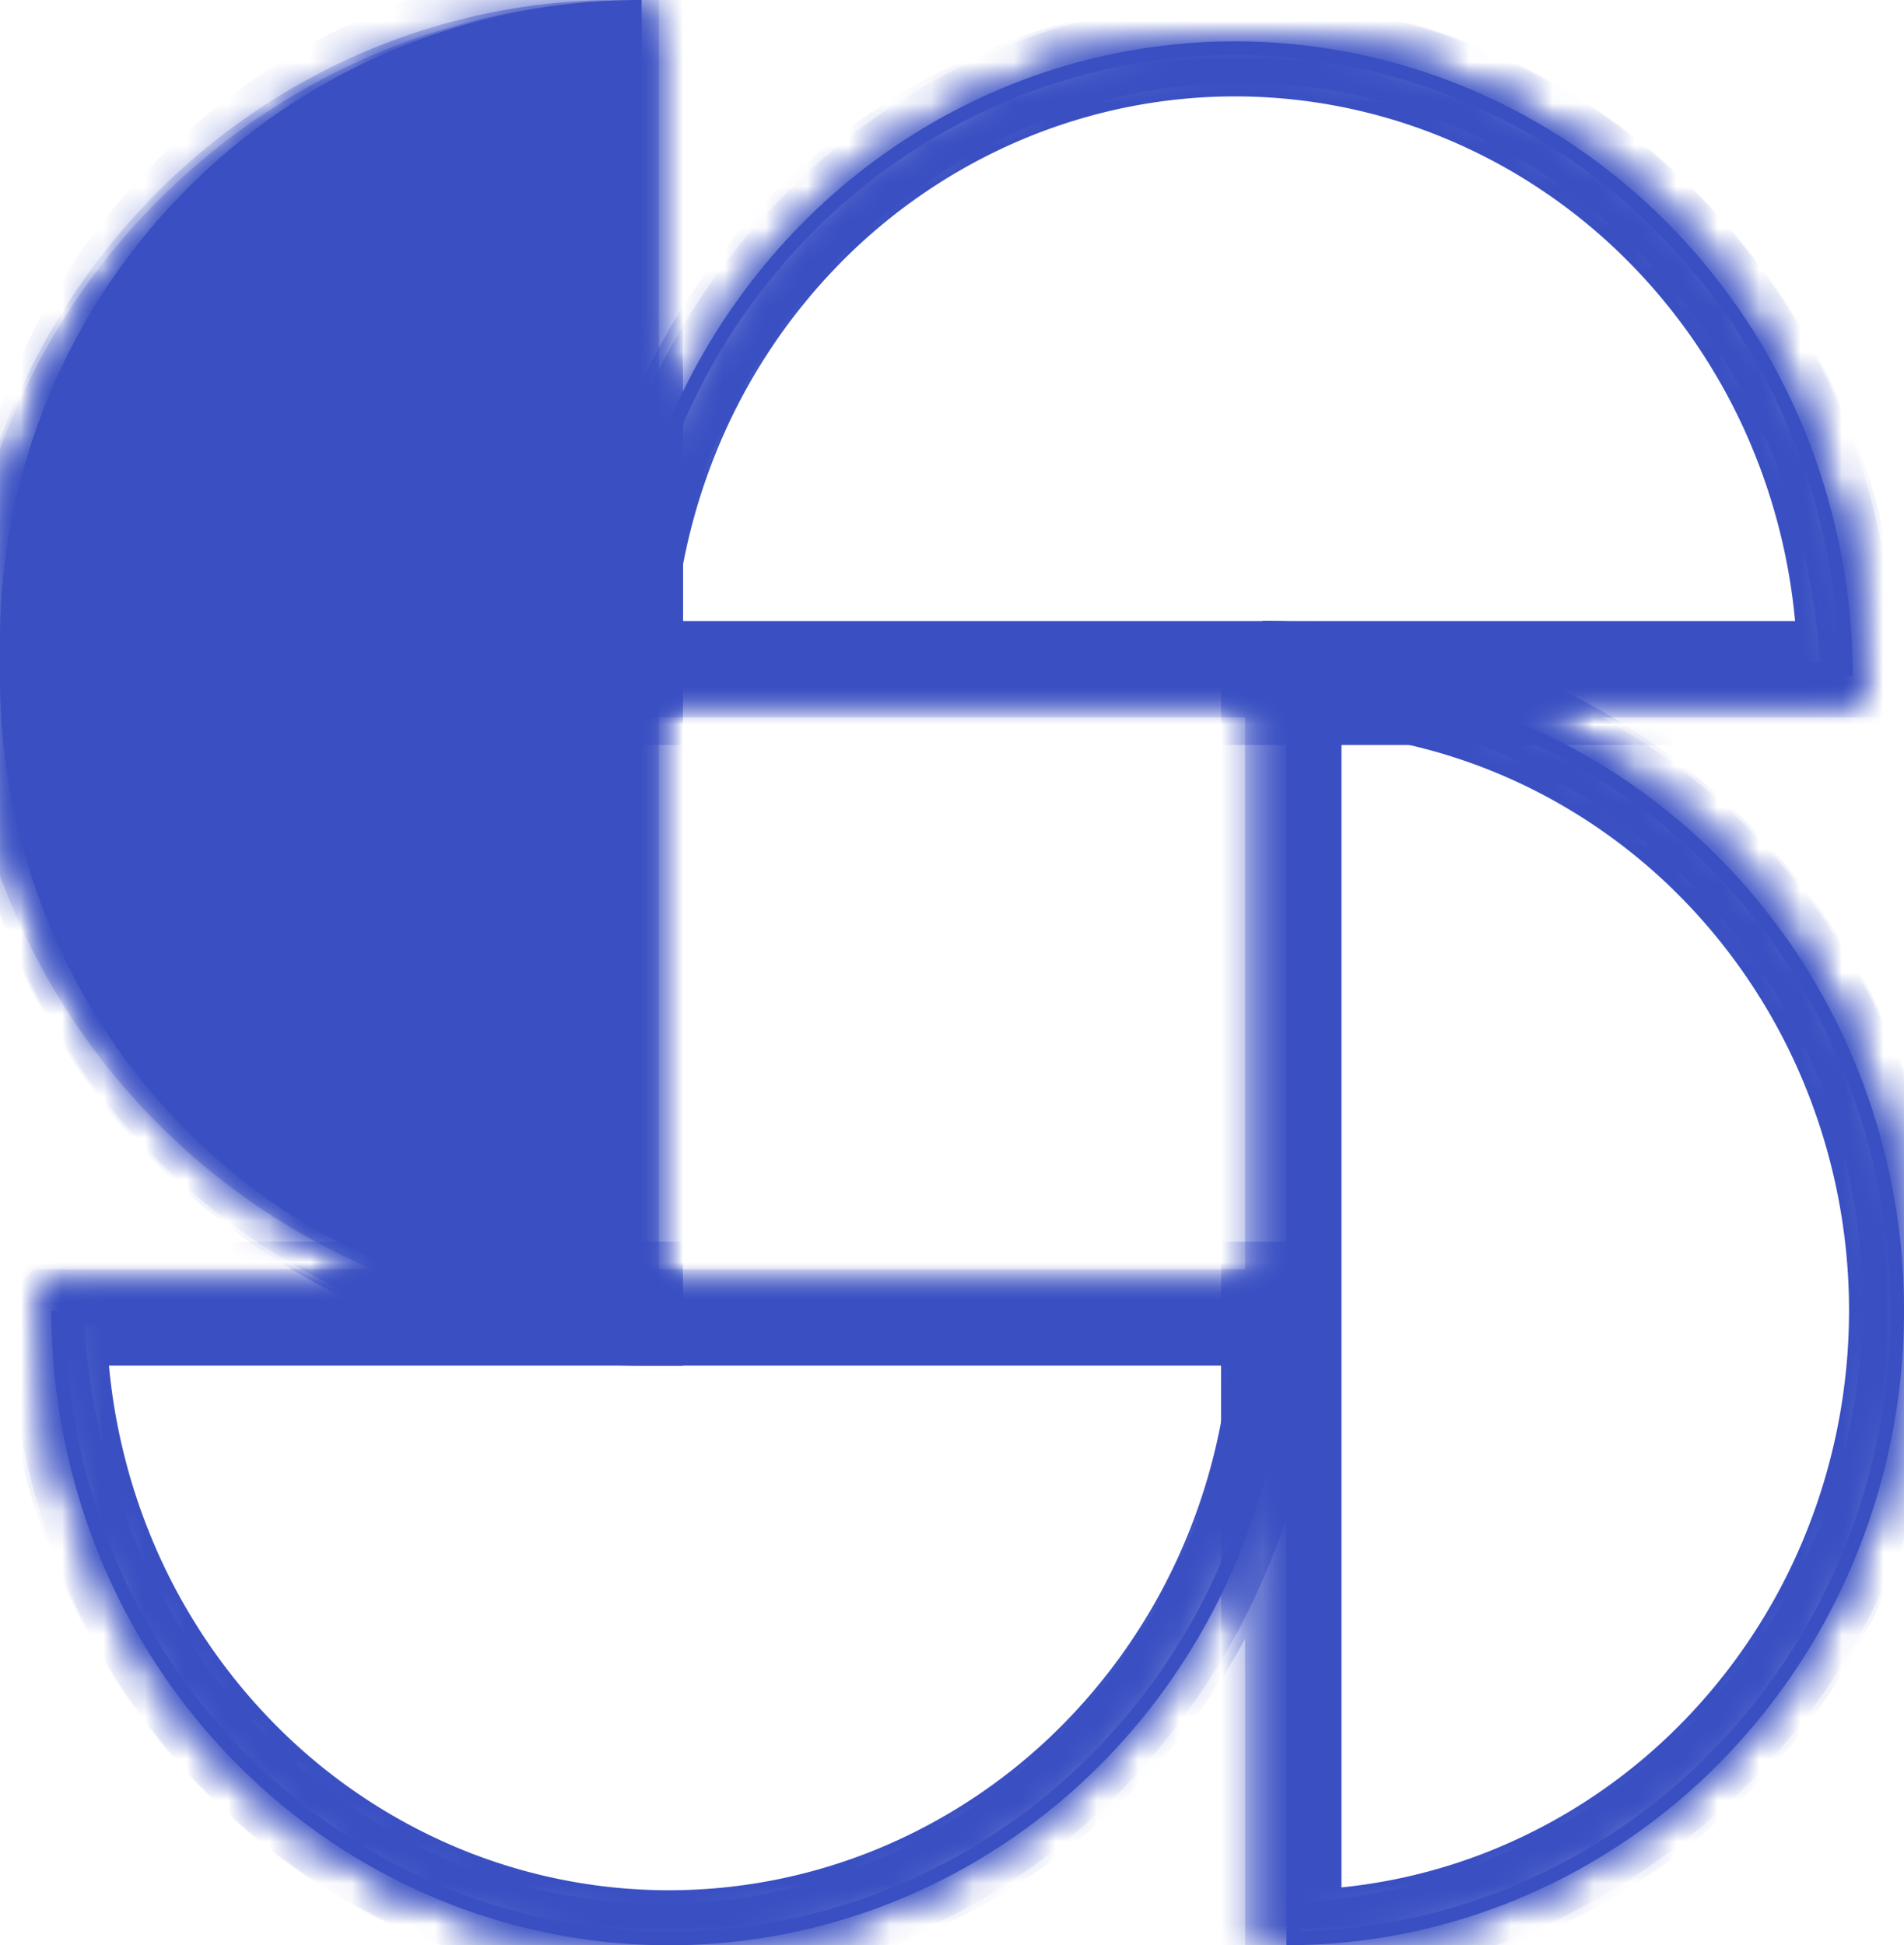 <svg width="46" height="47" fill="none" xmlns="http://www.w3.org/2000/svg"><mask id="a" fill="#fff"><path fill-rule="evenodd" clip-rule="evenodd" d="M14.92 1a14.568 14.568 0 00-5.71 1.167c-1.81.77-3.455 1.9-4.84 3.324a15.368 15.368 0 00-3.234 4.974A15.702 15.702 0 000 16.333c0 2.013.386 4.007 1.136 5.868.75 1.86 1.848 3.55 3.234 4.974a14.9 14.9 0 004.84 3.324 14.577 14.577 0 005.71 1.167V1zm-.329 30.333a14.246 14.246 0 01-5.253-1.137 14.573 14.573 0 01-4.733-3.25 15.04 15.04 0 01-3.165-4.869 15.374 15.374 0 01-1.112-5.744c0-1.972.378-3.924 1.112-5.745A15.04 15.04 0 014.605 5.72a14.571 14.571 0 014.733-3.25 14.247 14.247 0 015.253-1.138v30.001z"/><path fill-rule="evenodd" clip-rule="evenodd" d="M1.243 31.667a15.713 15.713 0 001.136 5.868c.75 1.86 1.848 3.55 3.234 4.974a14.9 14.9 0 004.84 3.324A14.58 14.58 0 0016.163 47c1.958 0 3.898-.397 5.709-1.167 1.81-.77 3.454-1.9 4.84-3.324a15.368 15.368 0 003.234-4.974 15.695 15.695 0 001.135-5.74v15.203c.11 0 .219 0 .328-.003a14.575 14.575 0 005.381-1.164 14.9 14.9 0 004.84-3.324 15.366 15.366 0 003.234-4.974A15.702 15.702 0 0046 31.666c0-2.014-.386-4.008-1.136-5.868a15.366 15.366 0 00-3.234-4.974 14.9 14.9 0 00-4.84-3.324 14.577 14.577 0 00-5.547-1.166h13.515a15.7 15.7 0 00-1.136-5.868 15.368 15.368 0 00-3.234-4.974 14.899 14.899 0 00-4.84-3.324A14.57 14.57 0 0029.838 1c-1.958 0-3.899.396-5.709 1.167a14.9 14.9 0 00-4.84 3.324 15.368 15.368 0 00-3.234 4.974 15.698 15.698 0 00-1.135 5.868h16.16v15.333H1.244zm29.507.329a15.37 15.37 0 01-1.108 5.416 15.04 15.04 0 01-3.165 4.868 14.573 14.573 0 01-4.734 3.25 14.244 14.244 0 01-5.58 1.141 14.25 14.25 0 01-5.582-1.14 14.572 14.572 0 01-4.733-3.251 15.04 15.04 0 01-3.165-4.868 15.37 15.37 0 01-1.108-5.416H30.75zM16.36 10.589a15.368 15.368 0 00-1.109 5.416h29.175a15.37 15.37 0 00-1.108-5.416 15.04 15.04 0 00-3.165-4.868 14.572 14.572 0 00-4.733-3.25 14.243 14.243 0 00-5.581-1.142c-1.915 0-3.812.388-5.581 1.141a14.57 14.57 0 00-4.734 3.25 15.038 15.038 0 00-3.165 4.869zm15.049 6.076c1.803.042 3.584.427 5.253 1.137a14.57 14.57 0 014.733 3.25 15.038 15.038 0 013.165 4.869 15.372 15.372 0 011.112 5.745c0 1.971-.378 3.923-1.112 5.744a15.038 15.038 0 01-3.165 4.868 14.571 14.571 0 01-4.733 3.25 14.248 14.248 0 01-5.253 1.138V16.665z"/><path d="M31 31c0 4.243-1.58 8.313-4.393 11.314C23.794 45.314 19.978 47 16 47c-3.978 0-7.794-1.686-10.607-4.686C2.58 39.314 1 35.244 1 31h30zM15 17c0-4.243 1.58-8.313 4.393-11.314C22.206 2.686 26.022 1 30 1c3.978 0 7.794 1.686 10.607 4.686C43.42 8.686 45 12.756 45 17H15z"/><path d="M15.5 32a15.5 15.5 0 110-31v31zm15-16a15.5 15.5 0 110 31V16z"/><path d="M15.5 31a15.5 15.5 0 110-31v31z"/></mask><path fill-rule="evenodd" clip-rule="evenodd" d="M14.92 1a14.568 14.568 0 00-5.71 1.167c-1.81.77-3.455 1.9-4.84 3.324a15.368 15.368 0 00-3.234 4.974A15.702 15.702 0 000 16.333c0 2.013.386 4.007 1.136 5.868.75 1.86 1.848 3.55 3.234 4.974a14.9 14.9 0 004.84 3.324 14.577 14.577 0 005.71 1.167V1zm-.329 30.333a14.246 14.246 0 01-5.253-1.137 14.573 14.573 0 01-4.733-3.25 15.04 15.04 0 01-3.165-4.869 15.374 15.374 0 01-1.112-5.744c0-1.972.378-3.924 1.112-5.745A15.04 15.04 0 014.605 5.72a14.571 14.571 0 014.733-3.25 14.247 14.247 0 015.253-1.138v30.001z" fill="#394FC2"/><path fill-rule="evenodd" clip-rule="evenodd" d="M1.243 31.667a15.713 15.713 0 001.136 5.868c.75 1.86 1.848 3.55 3.234 4.974a14.9 14.9 0 004.84 3.324A14.58 14.58 0 0016.163 47c1.958 0 3.898-.397 5.709-1.167 1.81-.77 3.454-1.9 4.84-3.324a15.368 15.368 0 003.234-4.974 15.695 15.695 0 001.135-5.74v15.203c.11 0 .219 0 .328-.003a14.575 14.575 0 005.381-1.164 14.9 14.9 0 004.84-3.324 15.366 15.366 0 003.234-4.974A15.702 15.702 0 0046 31.666c0-2.014-.386-4.008-1.136-5.868a15.366 15.366 0 00-3.234-4.974 14.9 14.9 0 00-4.84-3.324 14.577 14.577 0 00-5.547-1.166h13.515a15.7 15.7 0 00-1.136-5.868 15.368 15.368 0 00-3.234-4.974 14.899 14.899 0 00-4.84-3.324A14.57 14.57 0 0029.838 1c-1.958 0-3.899.396-5.709 1.167a14.9 14.9 0 00-4.84 3.324 15.368 15.368 0 00-3.234 4.974 15.698 15.698 0 00-1.135 5.868h16.16v15.333H1.244zm29.507.329a15.37 15.37 0 01-1.108 5.416 15.04 15.04 0 01-3.165 4.868 14.573 14.573 0 01-4.734 3.25 14.244 14.244 0 01-5.58 1.141 14.25 14.25 0 01-5.582-1.14 14.572 14.572 0 01-4.733-3.251 15.04 15.04 0 01-3.165-4.868 15.37 15.37 0 01-1.108-5.416H30.75zM16.36 10.589a15.368 15.368 0 00-1.109 5.416h29.175a15.37 15.37 0 00-1.108-5.416 15.04 15.04 0 00-3.165-4.868 14.572 14.572 0 00-4.733-3.25 14.243 14.243 0 00-5.581-1.142c-1.915 0-3.812.388-5.581 1.141a14.57 14.57 0 00-4.734 3.25 15.038 15.038 0 00-3.165 4.869zm15.049 6.076c1.803.042 3.584.427 5.253 1.137a14.57 14.57 0 014.733 3.25 15.038 15.038 0 013.165 4.869 15.372 15.372 0 011.112 5.745c0 1.971-.378 3.923-1.112 5.744a15.038 15.038 0 01-3.165 4.868 14.571 14.571 0 01-4.733 3.25 14.248 14.248 0 01-5.253 1.138V16.665z" fill="#394FC2"/><path d="M15.5 31a15.5 15.5 0 110-31v31z" fill="#394FC2"/><path clip-rule="evenodd" d="M14.92 1a14.568 14.568 0 00-5.71 1.167c-1.81.77-3.455 1.9-4.84 3.324a15.368 15.368 0 00-3.234 4.974A15.702 15.702 0 000 16.333c0 2.013.386 4.007 1.136 5.868.75 1.86 1.848 3.55 3.234 4.974a14.9 14.9 0 004.84 3.324 14.577 14.577 0 005.71 1.167V1zm-.329 30.333a14.246 14.246 0 01-5.253-1.137 14.573 14.573 0 01-4.733-3.25 15.04 15.04 0 01-3.165-4.869 15.374 15.374 0 01-1.112-5.744c0-1.972.378-3.924 1.112-5.745A15.04 15.04 0 014.605 5.72a14.571 14.571 0 014.733-3.25 14.247 14.247 0 015.253-1.138v30.001z" stroke="#394FC2" stroke-width="2" mask="url(#a)"/><path clip-rule="evenodd" d="M1.243 31.667a15.713 15.713 0 001.136 5.868c.75 1.86 1.848 3.55 3.234 4.974a14.9 14.9 0 004.84 3.324A14.58 14.58 0 0016.163 47c1.958 0 3.898-.397 5.709-1.167 1.81-.77 3.454-1.9 4.84-3.324a15.368 15.368 0 003.234-4.974 15.695 15.695 0 001.135-5.74v15.203c.11 0 .219 0 .328-.003a14.575 14.575 0 005.381-1.164 14.9 14.9 0 004.84-3.324 15.366 15.366 0 003.234-4.974A15.702 15.702 0 0046 31.666c0-2.014-.386-4.008-1.136-5.868a15.366 15.366 0 00-3.234-4.974 14.9 14.9 0 00-4.84-3.324 14.577 14.577 0 00-5.547-1.166h13.515a15.7 15.7 0 00-1.136-5.868 15.368 15.368 0 00-3.234-4.974 14.899 14.899 0 00-4.84-3.324A14.57 14.57 0 0029.838 1c-1.958 0-3.899.396-5.709 1.167a14.9 14.9 0 00-4.84 3.324 15.368 15.368 0 00-3.234 4.974 15.698 15.698 0 00-1.135 5.868h16.16v15.333H1.244zm29.507.329a15.37 15.37 0 01-1.108 5.416 15.04 15.04 0 01-3.165 4.868 14.573 14.573 0 01-4.734 3.25 14.244 14.244 0 01-5.58 1.141 14.25 14.25 0 01-5.582-1.14 14.572 14.572 0 01-4.733-3.251 15.04 15.04 0 01-3.165-4.868 15.37 15.37 0 01-1.108-5.416H30.75zM16.36 10.589a15.368 15.368 0 00-1.109 5.416h29.175a15.37 15.37 0 00-1.108-5.416 15.04 15.04 0 00-3.165-4.868 14.572 14.572 0 00-4.733-3.25 14.243 14.243 0 00-5.581-1.142c-1.915 0-3.812.388-5.581 1.141a14.57 14.57 0 00-4.734 3.25 15.038 15.038 0 00-3.165 4.869zm15.049 6.076c1.803.042 3.584.427 5.253 1.137a14.57 14.57 0 014.733 3.25 15.038 15.038 0 013.165 4.869 15.372 15.372 0 011.112 5.745c0 1.971-.378 3.923-1.112 5.744a15.038 15.038 0 01-3.165 4.868 14.571 14.571 0 01-4.733 3.25 14.248 14.248 0 01-5.253 1.138V16.665z" stroke="#394FC2" stroke-width="2" mask="url(#a)"/><path d="M31 31c0 4.243-1.58 8.313-4.393 11.314C23.794 45.314 19.978 47 16 47c-3.978 0-7.794-1.686-10.607-4.686C2.58 39.314 1 35.244 1 31h30zM15 17c0-4.243 1.58-8.313 4.393-11.314C22.206 2.686 26.022 1 30 1c3.978 0 7.794 1.686 10.607 4.686C43.42 8.686 45 12.756 45 17H15z" stroke="#394FC2" stroke-width="2" mask="url(#a)"/><path d="M15.5 32a15.5 15.5 0 110-31v31zm15-16a15.5 15.5 0 110 31V16z" stroke="#394FC2" stroke-width="2" mask="url(#a)"/><path d="M15.5 31a15.5 15.5 0 110-31v31z" stroke="#394FC2" stroke-width="2" mask="url(#a)"/></svg>